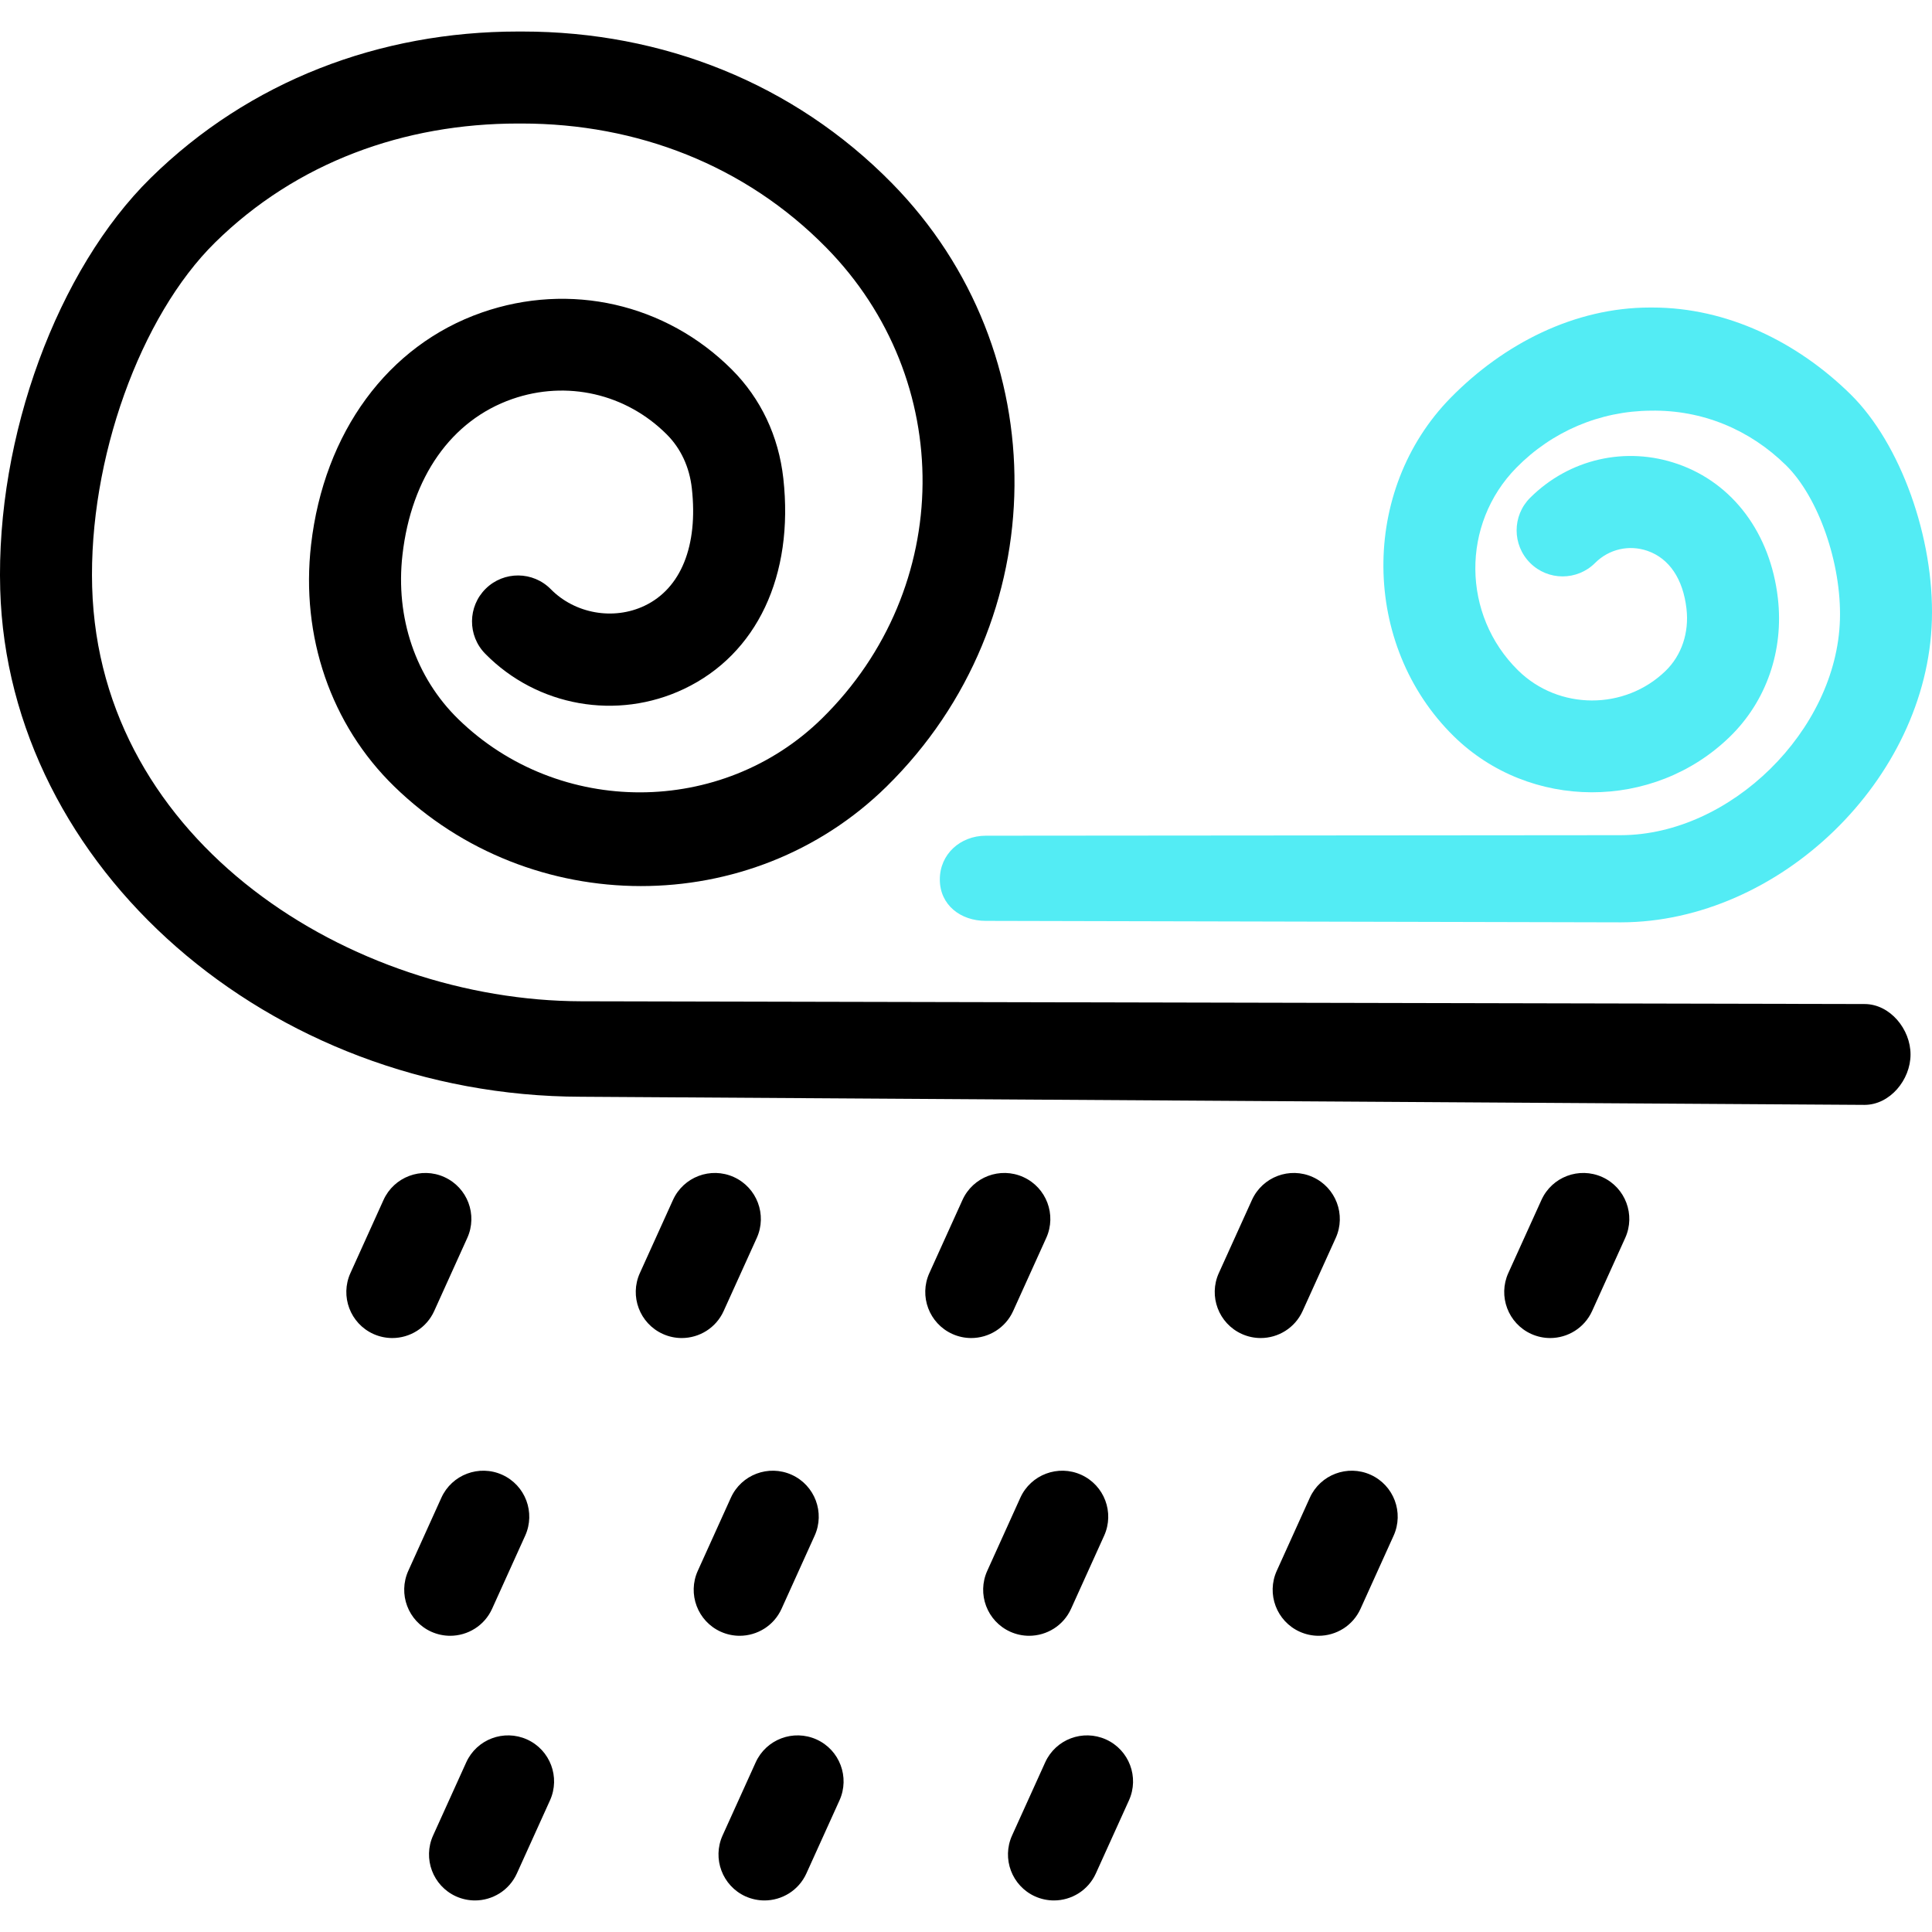 <?xml version="1.0" encoding="iso-8859-1"?>
<!-- Generator: Adobe Illustrator 19.1.0, SVG Export Plug-In . SVG Version: 6.00 Build 0)  -->
<svg version="1.1" id="Capa_1" xmlns="http://www.w3.org/2000/svg" xmlns:xlink="http://www.w3.org/1999/xlink" x="0px" y="0px"
	 viewBox="0 0 62.999 62.999" style="enable-background:new 0 0 62.999 62.999;" xml:space="preserve">
<g>
	<g id="group-19svg">
		<path id="path-1_9_" d="M60.799,36.028c-0.001,0-0.003,0-0.004,0l-41.846-0.265C8.763,35.742,0.265,28.279,0.007,19.222
			C-0.136,14.227,1.881,8.786,4.911,5.806c3.22-3.167,7.47-4.778,11.98-4.778c0.048,0,0.097,0,0.146,0
			c4.564,0,8.842,1.686,12.042,4.941c5.401,5.492,5.326,14.273-0.167,19.676c-4.416,4.342-11.618,4.32-16.056,0
			c-2.067-2.011-3.055-4.896-2.713-7.878c0.422-3.669,2.504-6.508,5.571-7.577c2.872-1.001,5.996-0.293,8.149,1.859
			c0.945,0.945,1.527,2.172,1.68,3.552c0.351,3.167-0.859,5.732-3.237,6.863c-2.184,1.038-4.79,0.577-6.484-1.147
			c-0.581-0.591-0.573-1.541,0.018-2.122c0.59-0.58,1.539-0.573,2.121,0.018c0.787,0.8,2.044,1.022,3.057,0.54
			c1.188-0.564,1.749-1.958,1.542-3.824c-0.076-0.695-0.359-1.305-0.818-1.763c-1.33-1.331-3.262-1.774-5.041-1.154
			c-1.982,0.692-3.286,2.542-3.577,5.077c-0.236,2.052,0.429,4.006,1.824,5.364c3.276,3.19,8.598,3.178,11.86-0.03
			c4.315-4.243,4.374-11.038,0.132-15.351c-2.638-2.683-6.165-4.044-9.927-4.044c-0.041,0-0.081,0-0.122,0
			c-3.718,0-7.221,1.267-9.876,3.878c-2.442,2.401-4.128,7.079-4.01,11.236c0.238,8.349,8.466,13.492,15.951,13.508l41.847,0.09
			c0.828,0.003,1.498,0.82,1.496,1.648C62.297,35.215,61.625,36.028,60.799,36.028z"/>
		<path id="path-2_9_" style="fill:#53ECF4;" d="M32.146,30.028c-0.827,0-1.498-0.52-1.5-1.347c-0.002-0.829,0.668-1.427,1.496-1.43
			l20.714-0.017c3.569-0.008,7.038-3.415,7.141-7.032c0.053-1.836-0.703-3.994-1.759-5.031c-1.184-1.165-2.732-1.81-4.411-1.78
			c-1.661,0.013-3.217,0.676-4.381,1.86c-1.806,1.837-1.781,4.803,0.057,6.61c1.323,1.301,3.48,1.308,4.811,0.013
			c0.521-0.507,0.769-1.245,0.679-2.025c-0.111-0.969-0.561-1.638-1.268-1.885c-0.604-0.21-1.259-0.06-1.711,0.392
			c-0.585,0.586-1.537,0.586-2.121-0.001c-0.585-0.586-0.585-1.536,0-2.121c1.275-1.272,3.124-1.694,4.82-1.102
			c1.799,0.627,3.017,2.263,3.26,4.374c0.197,1.711-0.374,3.358-1.567,4.519c-2.488,2.422-6.528,2.413-9.007-0.023
			c-3.016-2.968-3.057-8.02-0.091-11.036c1.725-1.755,4.032-2.938,6.494-2.938c0.026,0,0.052,0,0.079,0
			c2.432,0,4.724,1.121,6.461,2.829c1.638,1.612,2.73,4.691,2.653,7.358c-0.148,5.204-4.977,9.85-10.132,9.861L32.15,30.028
			C32.149,30.028,32.147,30.028,32.146,30.028z"/>
		<path id="path-3_8_" d="M50.549,43.631c-0.207,0-0.417-0.043-0.619-0.134c-0.753-0.342-1.088-1.231-0.747-1.985l1.08-2.382
			c0.341-0.755,1.228-1.09,1.985-0.748c0.754,0.342,1.089,1.23,0.747,1.985l-1.079,2.383C51.665,43.303,51.12,43.631,50.549,43.631z
			"/>
		<path id="path-4_6_" d="M41.109,43.631c-0.207,0-0.417-0.043-0.618-0.134c-0.754-0.342-1.089-1.231-0.747-1.985l1.079-2.382
			c0.343-0.755,1.229-1.09,1.985-0.748c0.754,0.342,1.089,1.23,0.748,1.985l-1.08,2.383C42.225,43.303,41.681,43.631,41.109,43.631z
			"/>
		<path id="path-5_6_" d="M31.67,43.631c-0.207,0-0.417-0.043-0.618-0.134c-0.754-0.342-1.089-1.231-0.747-1.985l1.079-2.382
			c0.341-0.755,1.229-1.09,1.985-0.748c0.754,0.342,1.089,1.23,0.747,1.985l-1.079,2.383C32.786,43.303,32.241,43.631,31.67,43.631z
			"/>
		<path id="path-6_6_" d="M22.23,43.631c-0.207,0-0.417-0.043-0.618-0.134c-0.754-0.342-1.089-1.231-0.747-1.985l1.079-2.382
			c0.342-0.755,1.23-1.09,1.986-0.748c0.753,0.342,1.088,1.23,0.747,1.985l-1.08,2.383C23.347,43.303,22.802,43.631,22.23,43.631z"
			/>
		<path id="path-7_6_" d="M12.792,43.631c-0.207,0-0.417-0.043-0.617-0.133c-0.755-0.342-1.09-1.231-0.748-1.986l1.078-2.382
			c0.341-0.755,1.232-1.089,1.984-0.748c0.755,0.342,1.09,1.23,0.748,1.985l-1.078,2.382C13.909,43.303,13.363,43.631,12.792,43.631
			z"/>
		<path id="path-8_6_" d="M42.998,53.34c-0.207,0-0.417-0.043-0.617-0.133c-0.755-0.342-1.09-1.231-0.748-1.986l1.078-2.382
			c0.341-0.755,1.231-1.089,1.984-0.749c0.755,0.342,1.09,1.231,0.748,1.986l-1.078,2.382C44.115,53.012,43.569,53.34,42.998,53.34z
			"/>
		<path id="path-9_6_" d="M33.558,53.34c-0.207,0-0.417-0.043-0.617-0.133c-0.755-0.342-1.09-1.231-0.748-1.986l1.078-2.382
			c0.341-0.755,1.233-1.089,1.985-0.749c0.755,0.342,1.09,1.231,0.748,1.986l-1.078,2.382C34.676,53.012,34.13,53.34,33.558,53.34z"
			/>
		<path id="path-10_6_" d="M24.119,53.34c-0.207,0-0.417-0.043-0.617-0.133c-0.755-0.342-1.09-1.231-0.748-1.986l1.078-2.382
			c0.341-0.755,1.23-1.089,1.984-0.749c0.755,0.342,1.09,1.231,0.748,1.986l-1.078,2.382C25.236,53.012,24.69,53.34,24.119,53.34z"
			/>
		<path id="path-11_6_" d="M14.68,53.34c-0.208,0-0.417-0.043-0.618-0.133c-0.755-0.342-1.089-1.231-0.748-1.986l1.078-2.382
			c0.341-0.755,1.232-1.089,1.985-0.749c0.755,0.342,1.09,1.231,0.748,1.986l-1.078,2.382C15.797,53.012,15.251,53.34,14.68,53.34z"
			/>
		<path id="path-12_6_" d="M34.367,61.97c-0.207,0-0.417-0.043-0.618-0.133c-0.754-0.342-1.089-1.231-0.747-1.986l1.079-2.382
			c0.342-0.755,1.228-1.089,1.985-0.748c0.754,0.342,1.089,1.231,0.747,1.986l-1.079,2.382C35.483,61.643,34.938,61.97,34.367,61.97
			z"/>
		<path id="path-13_5_" d="M24.928,61.97c-0.207,0-0.417-0.043-0.619-0.133c-0.753-0.342-1.088-1.231-0.747-1.986l1.079-2.382
			c0.342-0.755,1.229-1.089,1.986-0.748c0.754,0.342,1.089,1.231,0.747,1.986l-1.079,2.382C26.044,61.643,25.499,61.97,24.928,61.97
			z"/>
		<path id="path-14_5_" d="M15.488,61.97c-0.207,0-0.417-0.043-0.618-0.133c-0.754-0.342-1.089-1.231-0.747-1.986l1.079-2.382
			c0.342-0.755,1.229-1.089,1.985-0.748c0.754,0.342,1.089,1.231,0.747,1.986l-1.079,2.382C16.604,61.643,16.059,61.97,15.488,61.97
			z"/>
	</g>
</g>
<g>
</g>
<g>
</g>
<g>
</g>
<g>
</g>
<g>
</g>
<g>
</g>
<g>
</g>
<g>
</g>
<g>
</g>
<g>
</g>
<g>
</g>
<g>
</g>
<g>
</g>
<g>
</g>
<g>
</g>
</svg>

